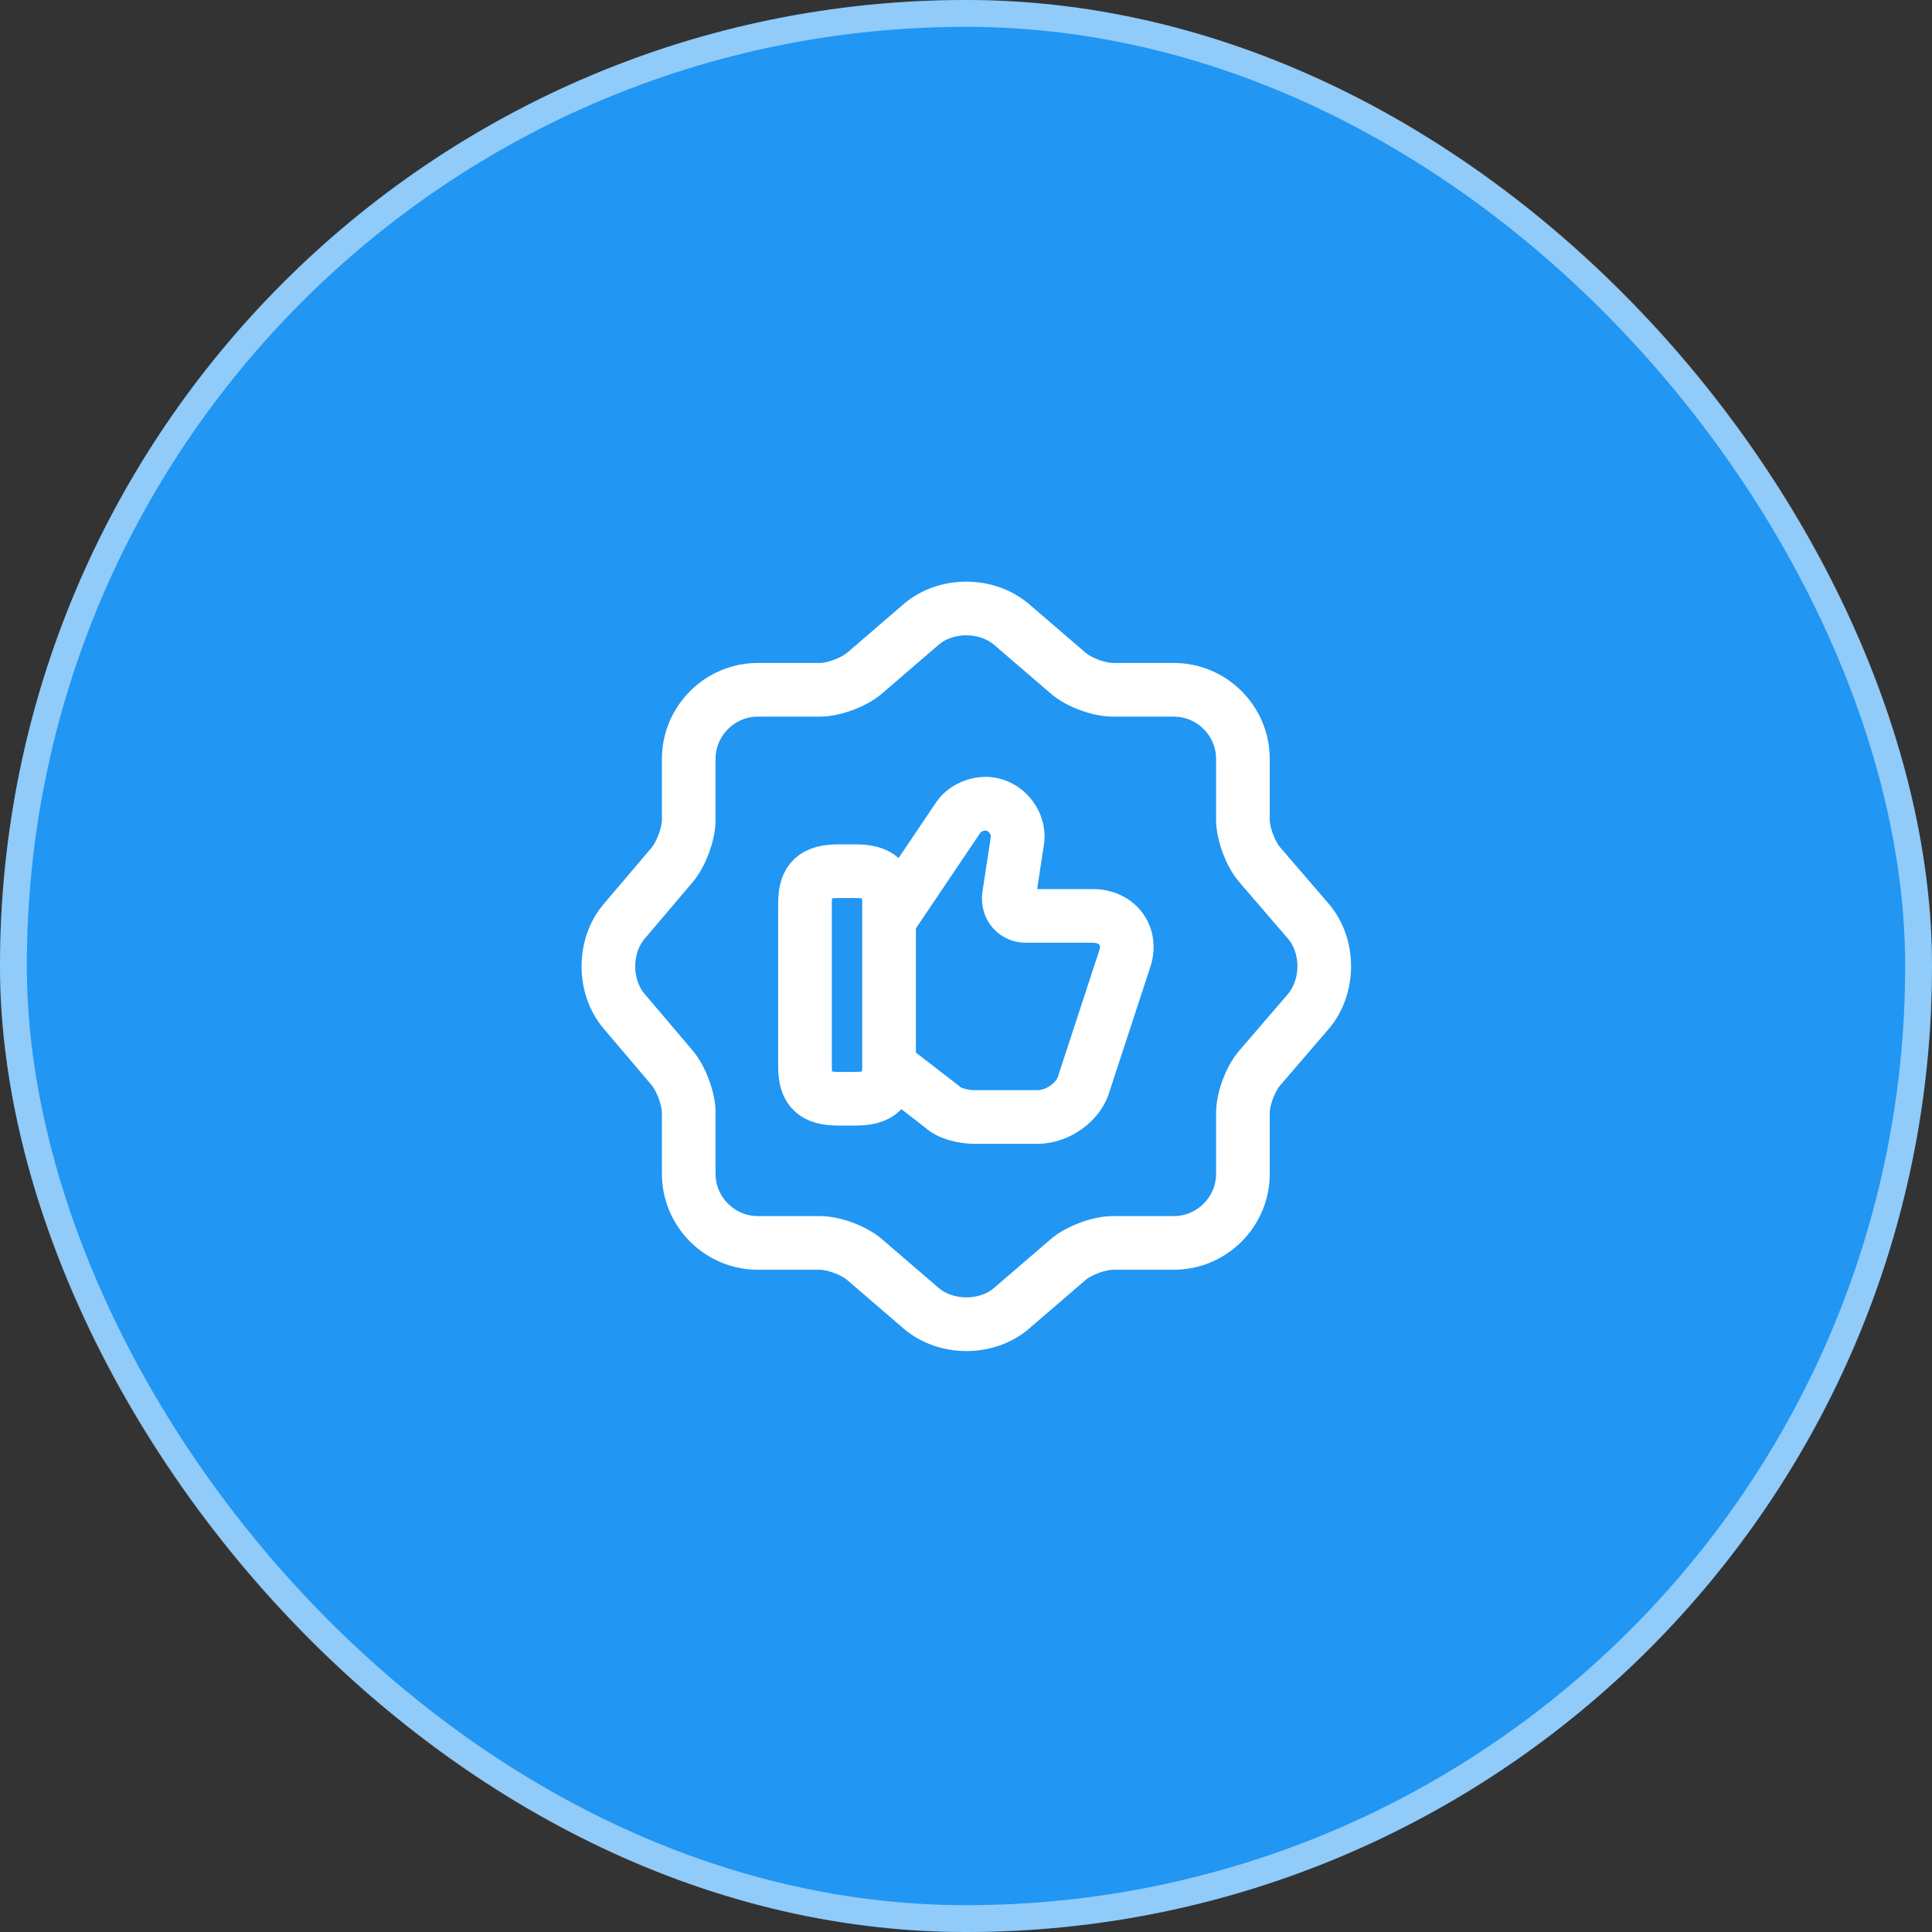 <svg width="72" height="72" viewBox="0 0 72 72" fill="none" xmlns="http://www.w3.org/2000/svg">
<rect x="0" y="0" width="72" height="72" fill="#333333" stroke="none"/>
<rect width="72" height="72" rx="36" fill="#2196F3"/>
<rect x="0.5" y="0.5" width="71" height="71" rx="35.5" stroke="white" stroke-opacity="0.5"/>
<path d="M34.333 23.267C35.253 22.48 36.76 22.48 37.693 23.267L39.8 25.08C40.2 25.427 40.947 25.707 41.48 25.707H43.747C45.16 25.707 46.32 26.867 46.32 28.28V30.547C46.32 31.067 46.6 31.827 46.947 32.227L48.76 34.333C49.547 35.253 49.547 36.76 48.76 37.693L46.947 39.8C46.6 40.2 46.32 40.947 46.32 41.48V43.747C46.32 45.16 45.16 46.32 43.747 46.32H41.48C40.96 46.32 40.2 46.6 39.8 46.947L37.693 48.76C36.773 49.547 35.267 49.547 34.333 48.76L32.227 46.947C31.827 46.6 31.08 46.32 30.547 46.32H28.24C26.827 46.32 25.667 45.16 25.667 43.747V41.467C25.667 40.947 25.387 40.2 25.053 39.8L23.253 37.68C22.48 36.76 22.48 35.267 23.253 34.347L25.053 32.227C25.387 31.827 25.667 31.08 25.667 30.56V28.28C25.667 26.867 26.827 25.707 28.24 25.707H30.547C31.067 25.707 31.827 25.427 32.227 25.08L34.333 23.267Z" stroke="white" stroke-width="2" stroke-linecap="round" stroke-linejoin="round"/>
<path d="M33.187 39.76L35.12 41.253C35.373 41.507 35.933 41.627 36.307 41.627H38.667C39.413 41.627 40.227 41.067 40.413 40.32L41.907 35.76C42.213 34.893 41.653 34.133 40.72 34.133H38.227C37.853 34.133 37.547 33.827 37.6 33.387L37.907 31.387C38.027 30.827 37.653 30.2 37.093 30.013C36.6 29.827 35.973 30.08 35.72 30.453L33.16 34.253" stroke="white" stroke-width="2" stroke-miterlimit="10"/>
<path d="M30 39.76V33.653C30 32.773 30.373 32.467 31.253 32.467H31.88C32.747 32.467 33.133 32.773 33.133 33.653V39.76C33.133 40.627 32.76 40.947 31.88 40.947H31.253C30.373 40.947 30 40.64 30 39.76Z" stroke="white" stroke-width="2" stroke-linecap="round" stroke-linejoin="round"/>
</svg>
